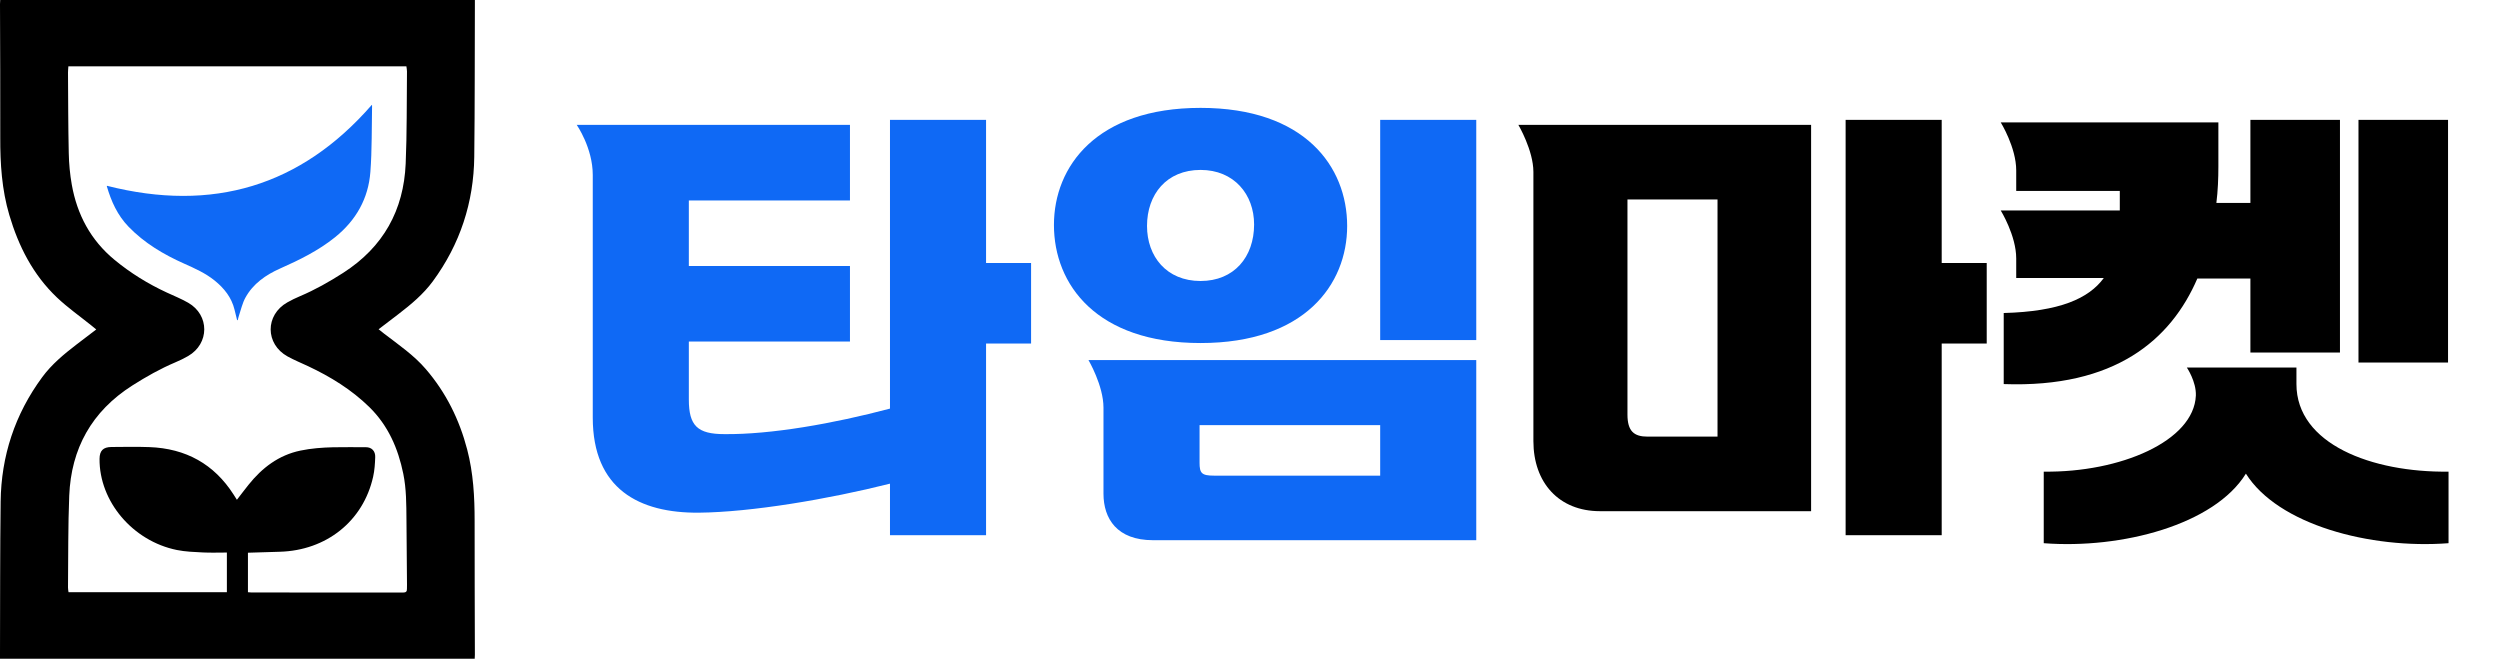<svg width="125" height="33" viewBox="0 0 125 33" fill="none" xmlns="http://www.w3.org/2000/svg">
<path d="M44.499 26.759V24.183C41.422 24.958 37.569 25.609 34.942 25.634C31.965 25.659 29.638 24.458 29.638 20.88V8.746C29.638 7.395 28.837 6.244 28.837 6.244H42.498V10.022H34.442V13.3H42.498V17.077H34.442V19.98C34.442 21.28 34.867 21.706 36.218 21.706C38.545 21.731 41.672 21.18 44.499 20.43V5.994H49.303V13.149H51.554V17.177H49.303V26.759H44.499ZM55.174 20.38C55.174 19.279 54.423 18.003 54.423 18.003H73.813V27.01H57.651C55.849 27.01 55.174 25.934 55.174 24.683V20.38ZM73.813 5.994V17.002H69.009V5.994H73.813ZM59.978 23.132C59.978 23.657 60.078 23.782 60.703 23.782H69.009V21.256H59.978V23.132ZM60.028 5.394C65.231 5.394 67.358 8.321 67.358 11.298C67.358 14.225 65.231 17.152 60.028 17.152C54.824 17.152 52.697 14.225 52.697 11.248C52.697 8.321 54.824 5.394 60.028 5.394ZM60.028 14.05C61.704 14.05 62.705 12.849 62.705 11.223C62.705 9.722 61.704 8.496 60.028 8.496C58.326 8.496 57.351 9.722 57.351 11.298C57.351 12.824 58.326 14.05 60.028 14.05Z" fill="#0F69F5"/>
<path d="M90.555 6.244V25.559H79.997C77.946 25.559 76.67 24.133 76.67 22.056V8.596C76.67 7.52 75.919 6.244 75.919 6.244H90.555ZM97.085 5.994V13.149H99.336V17.177H97.085V26.759H92.281V5.994H97.085ZM81.373 20.73C81.373 21.556 81.698 21.831 82.374 21.831H85.876V9.972H81.373V20.73ZM100.186 19.204V15.651C102.988 15.576 104.439 14.926 105.19 13.9H100.811V12.924C100.811 11.774 100.036 10.523 100.036 10.523H105.99V9.547H100.811V8.521C100.811 7.37 100.036 6.119 100.036 6.119H110.919V8.321C110.919 8.921 110.894 9.547 110.819 10.147H112.52V5.994H116.998V17.628H112.52V13.925H109.868C108.542 17.002 105.74 19.404 100.186 19.204ZM114.822 18.378V19.204C114.822 22.206 118.599 23.632 122.427 23.582V27.16C118.499 27.46 113.896 26.234 112.295 23.682C110.719 26.234 106.09 27.46 102.187 27.16V23.582C106.015 23.632 109.693 22.056 109.793 19.779C109.818 19.079 109.343 18.378 109.343 18.378H114.822ZM117.924 18.128V5.994H122.402V18.128H117.924Z" fill="black"/>
<g clip-path="url(#clip0_26_400)">
<path d="M23.735 32.936H0C0 32.862 0 32.794 0 32.725C0.009 30.177 0 27.628 0.032 25.08C0.06 22.802 0.742 20.716 2.112 18.857C2.581 18.22 3.189 17.714 3.817 17.232C4.14 16.983 4.465 16.738 4.812 16.473C4.724 16.401 4.652 16.34 4.578 16.281C4 15.815 3.385 15.384 2.849 14.876C1.645 13.732 0.927 12.308 0.465 10.749C0.09 9.48 0.008 8.183 0.013 6.871C0.02 4.647 0.005 2.422 0 0.197C0 0.134 0.006 0.071 0.01 0H23.744C23.744 0.078 23.744 0.148 23.744 0.217C23.735 2.759 23.743 5.301 23.713 7.843C23.686 10.12 23.007 12.207 21.639 14.068C21.166 14.71 20.554 15.221 19.92 15.707C19.597 15.955 19.273 16.201 18.93 16.463C19.034 16.545 19.117 16.615 19.205 16.682C19.931 17.238 20.693 17.758 21.29 18.454C22.304 19.633 22.97 20.983 23.359 22.474C23.667 23.651 23.732 24.846 23.731 26.051C23.729 28.282 23.739 30.514 23.744 32.745C23.744 32.803 23.739 32.86 23.735 32.936ZM3.419 3.316C3.412 3.429 3.4 3.525 3.4 3.621C3.41 4.966 3.408 6.312 3.438 7.657C3.449 8.185 3.497 8.717 3.59 9.237C3.855 10.723 4.527 12.003 5.726 12.992C6.521 13.649 7.395 14.189 8.336 14.625C8.696 14.792 9.067 14.941 9.409 15.137C10.485 15.754 10.479 17.183 9.405 17.803C9.2 17.922 8.984 18.025 8.765 18.118C8.013 18.437 7.308 18.835 6.622 19.271C4.574 20.573 3.558 22.439 3.462 24.781C3.4 26.312 3.416 27.846 3.4 29.378C3.399 29.459 3.418 29.539 3.427 29.61H11.344V27.627C10.937 27.627 10.544 27.642 10.152 27.623C9.715 27.601 9.271 27.586 8.845 27.5C6.632 27.051 4.96 25.067 4.977 22.942C4.981 22.537 5.156 22.354 5.568 22.35C6.201 22.345 6.834 22.332 7.466 22.355C9.298 22.422 10.708 23.209 11.679 24.727C11.731 24.807 11.781 24.887 11.845 24.989C12.051 24.723 12.238 24.474 12.434 24.23C13.108 23.39 13.935 22.755 15.025 22.529C16.1 22.306 17.198 22.367 18.288 22.36C18.591 22.358 18.771 22.559 18.761 22.854C18.75 23.182 18.729 23.516 18.657 23.835C18.163 26.054 16.32 27.525 13.98 27.588C13.456 27.602 12.932 27.62 12.397 27.636V29.611C12.464 29.616 12.522 29.624 12.58 29.624C15.103 29.625 17.626 29.623 20.149 29.628C20.302 29.628 20.352 29.575 20.347 29.44C20.345 29.375 20.35 29.31 20.35 29.246C20.341 28.159 20.333 27.073 20.323 25.986C20.316 25.217 20.32 24.447 20.164 23.687C19.906 22.425 19.411 21.278 18.463 20.35C17.575 19.482 16.529 18.837 15.401 18.307C15.06 18.147 14.709 18.005 14.38 17.823C13.255 17.202 13.251 15.749 14.369 15.118C14.57 15.004 14.78 14.903 14.992 14.813C15.751 14.492 16.461 14.09 17.151 13.648C19.174 12.353 20.185 10.502 20.284 8.184C20.35 6.646 20.332 5.106 20.349 3.566C20.349 3.485 20.33 3.404 20.32 3.318H3.419V3.316Z" fill="black"/>
<path d="M11.855 16.006C11.812 15.831 11.769 15.656 11.726 15.481C11.579 14.876 11.21 14.413 10.729 14.025C10.275 13.658 9.744 13.421 9.211 13.183C8.177 12.722 7.217 12.152 6.429 11.337C5.87 10.76 5.56 10.062 5.342 9.316C5.339 9.306 5.348 9.292 5.349 9.29C10.635 10.632 15.05 9.308 18.59 5.244C18.589 5.242 18.605 5.263 18.604 5.283C18.581 6.388 18.603 7.497 18.519 8.597C18.42 9.918 17.809 11.013 16.75 11.864C15.922 12.53 14.977 12.995 14.007 13.425C13.287 13.745 12.653 14.187 12.271 14.882C12.114 15.166 12.046 15.497 11.94 15.807C11.917 15.872 11.905 15.94 11.888 16.006H11.855L11.855 16.006Z" fill="#0F69F5"/>
</g>
<defs>
<clipPath id="clip0_26_400">
<rect width="23.745" height="32.936" fill="white"/>
</clipPath>
</defs>
</svg>
